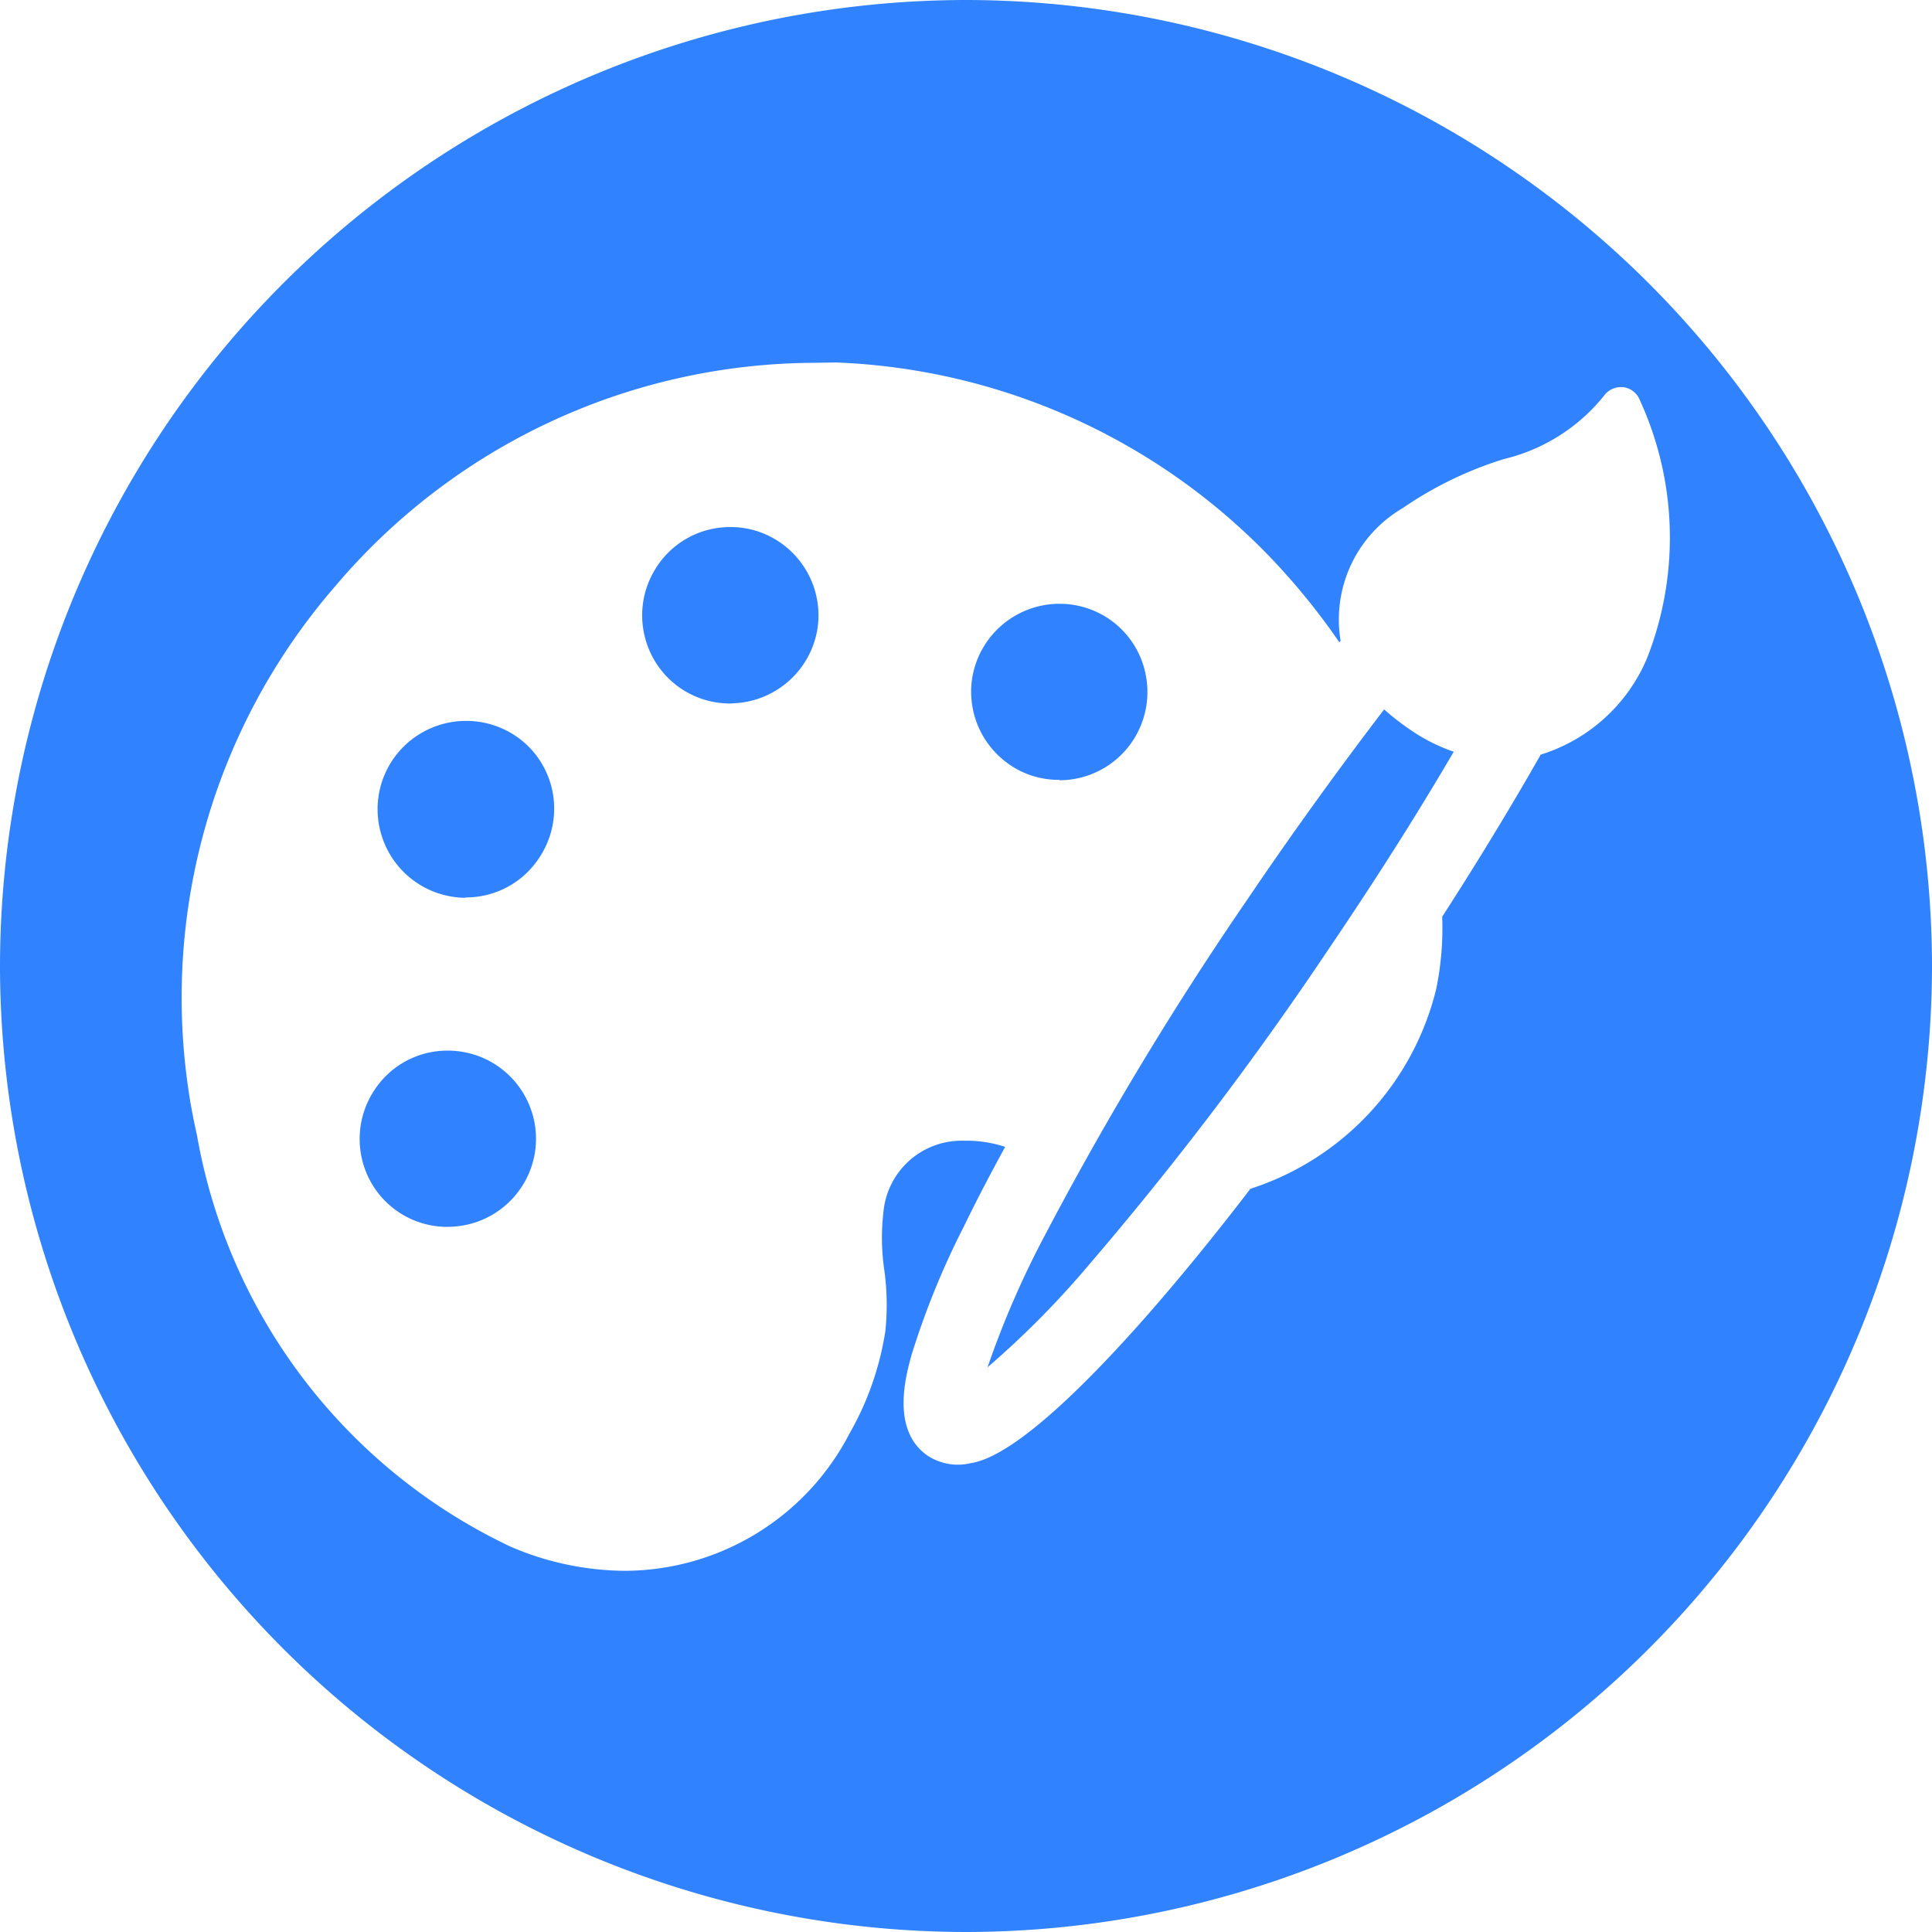<?xml version="1.0" encoding="utf-8"?>
<svg width="21.3" height="21.3" viewBox="0 0 21.3 21.3" xmlns="http://www.w3.org/2000/svg">
  <g id="Group_1" data-name="Group 1" transform="translate(-2317 -264)">
    <g id="paint" transform="translate(-2710 4396)">
      <path id="Subtraction_1" data-name="Subtraction 1" d="M2719.65-4371.7a10.662,10.662,0,0,1-10.65-10.65,10.662,10.662,0,0,1,10.65-10.65,10.663,10.663,0,0,1,10.65,10.649A10.662,10.662,0,0,1,2719.65-4371.7Zm-1.677-17.3a6.952,6.952,0,0,0-5.273,2.458,6.923,6.923,0,0,0-1.622,5.56c.021.147.051.306.094.5a6.2,6.2,0,0,0,3.46,4.535,3.233,3.233,0,0,0,1.26.265,2.8,2.8,0,0,0,2.475-1.516,3.278,3.278,0,0,0,.394-1.128,2.8,2.8,0,0,0-.011-.667,2.457,2.457,0,0,1-.01-.647.865.865,0,0,1,.863-.784h.051a1.385,1.385,0,0,1,.428.068c-.172.314-.321.6-.454.875a8.863,8.863,0,0,0-.579,1.421c-.062.226-.229.827.177,1.108a.607.607,0,0,0,.339.1.63.63,0,0,0,.125-.014c.154-.027.621-.115,1.953-1.628.366-.417.751-.889,1.143-1.4a3.081,3.081,0,0,0,2.049-2.207,3.329,3.329,0,0,0,.065-.792c.4-.622.739-1.179,1.066-1.752l.019-.035a1.875,1.875,0,0,0,1.172-1.06,3.634,3.634,0,0,0-.077-2.846.229.229,0,0,0-.185-.146h-.027a.232.232,0,0,0-.188.1,2.015,2.015,0,0,1-1.1.693,4.117,4.117,0,0,0-1.114.54,1.423,1.423,0,0,0-.686,1.463l-.014.017a7.476,7.476,0,0,0-.754-.929,7.015,7.015,0,0,0-4.8-2.156Zm1.915,11.073h0a10.162,10.162,0,0,1,.639-1.468,36.71,36.71,0,0,1,2.233-3.7c.473-.7.992-1.419,1.5-2.084a2.632,2.632,0,0,0,.267.21,2,2,0,0,0,.5.257c-.42.718-.868,1.422-1.407,2.217a36.6,36.6,0,0,1-2.611,3.435,9.946,9.946,0,0,1-1.118,1.131Zm-5.952-1.547a.965.965,0,0,1-.947-.755.973.973,0,0,1,.126-.733.961.961,0,0,1,.823-.455.979.979,0,0,1,.347.064.973.973,0,0,1,.611,1.069.973.973,0,0,1-.932.809Zm.2-3.628a.975.975,0,0,1-.941-.729.972.972,0,0,1,.472-1.1.973.973,0,0,1,.469-.121.972.972,0,0,1,.708.3.97.97,0,0,1,.116,1.185.964.964,0,0,1-.83.461Zm6.543-1.3a.967.967,0,0,1-.347-.062.975.975,0,0,1-.612-1.071.976.976,0,0,1,.932-.808h.025a.965.965,0,0,1,.949.756.977.977,0,0,1-.124.733.97.97,0,0,1-.822.456Zm-3.626-.842a.967.967,0,0,1-.949-.757.969.969,0,0,1,.125-.732.962.962,0,0,1,.823-.456.943.943,0,0,1,.346.063.975.975,0,0,1,.612,1.072.977.977,0,0,1-.932.808Z" transform="translate(2318 261)" style="fill: rgba(0, 102, 255, 0.81);"/>
    </g>
  </g>
</svg>